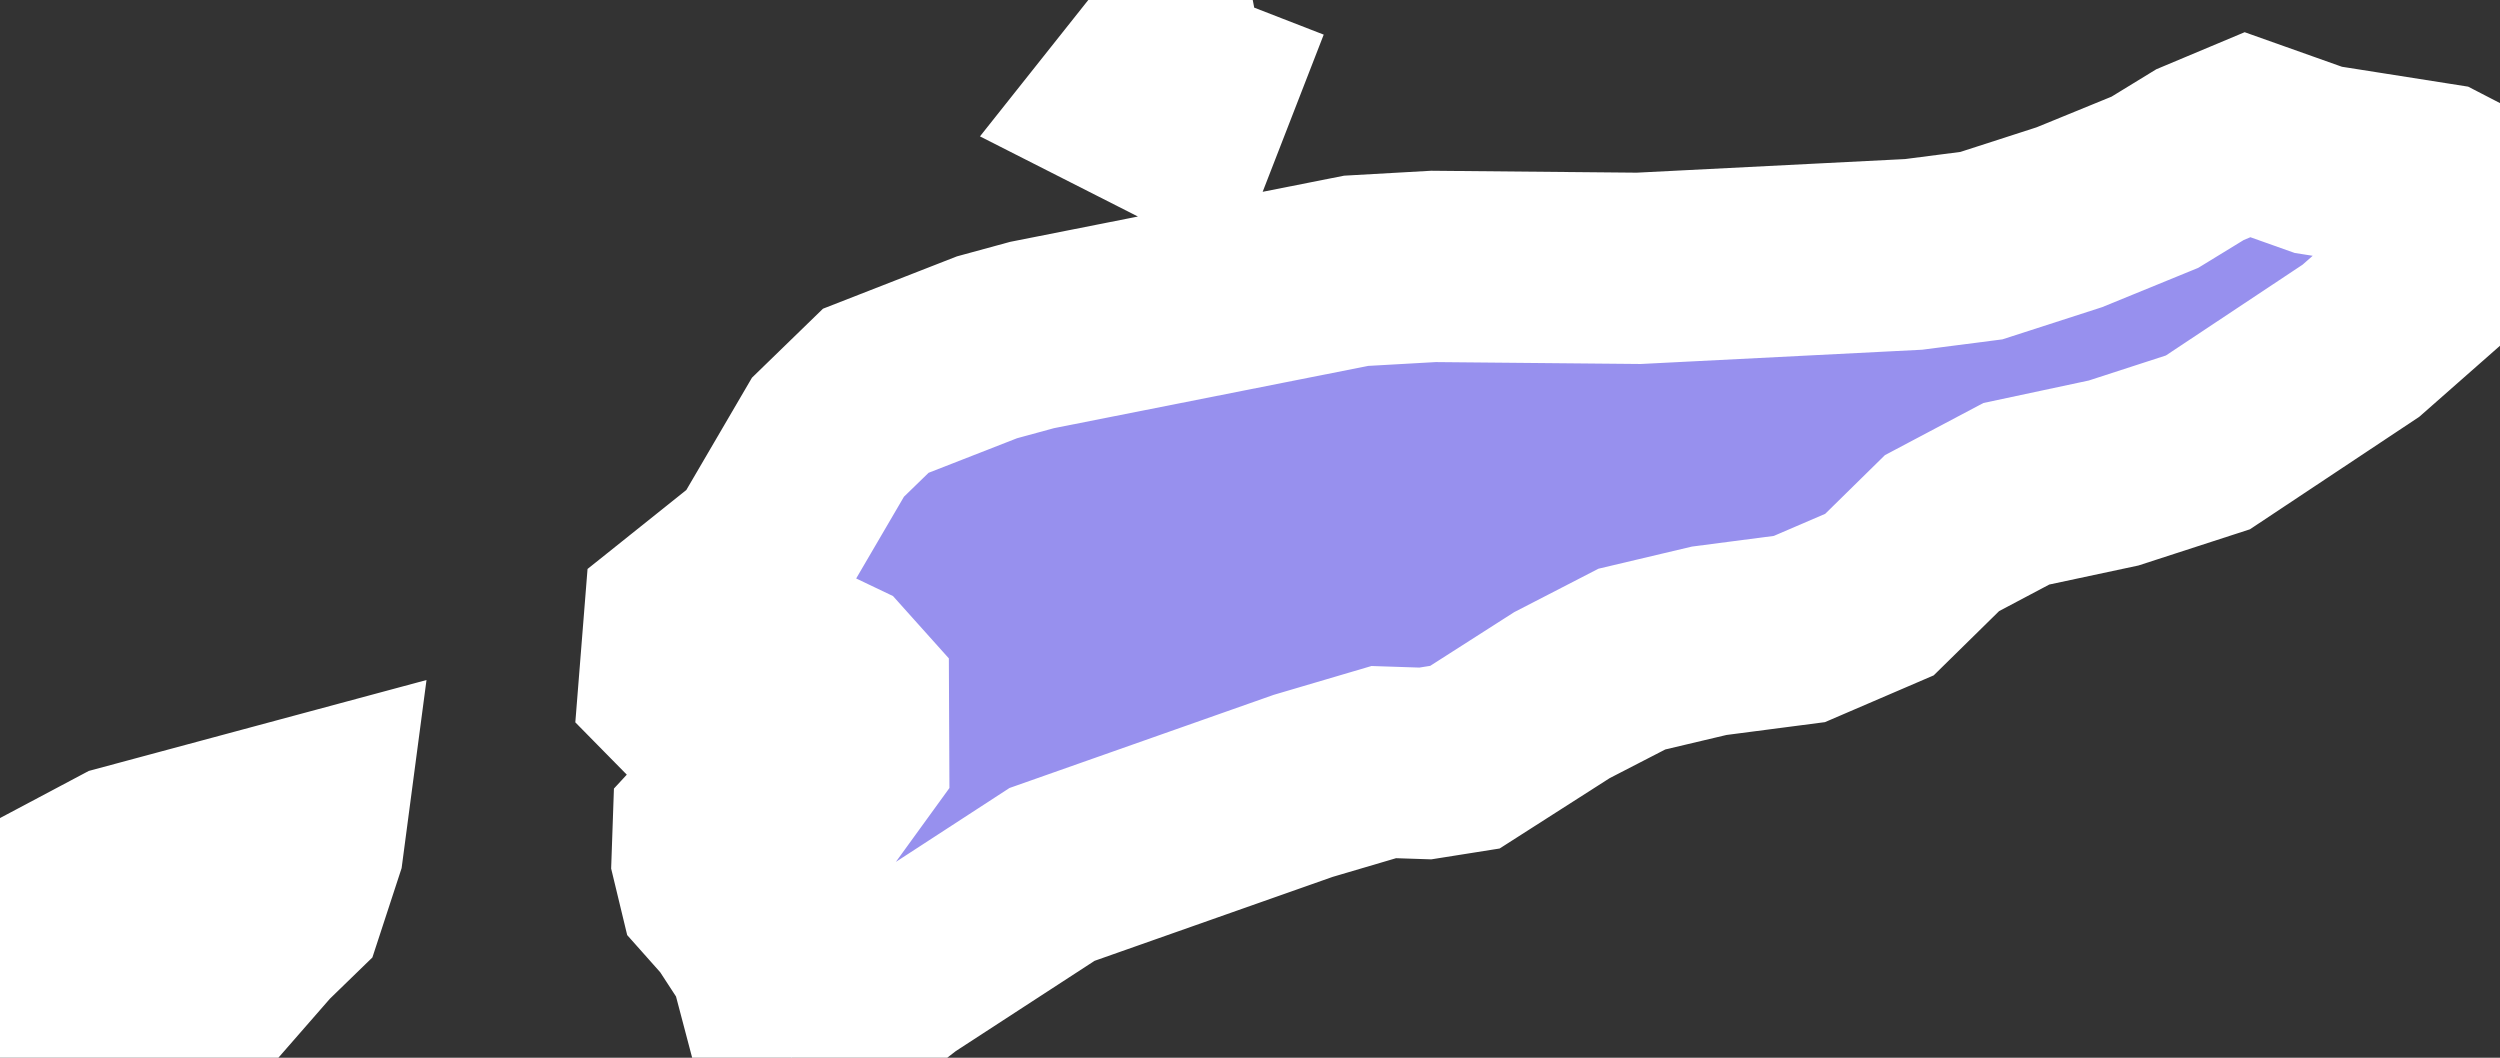 <svg xmlns="http://www.w3.org/2000/svg" viewBox="823.002 485.691 9.149 3.871" width="9.149" height="3.871">
            <rect x="823.002" y="485.691" width="9.149" height="3.871" fill="#333333" stroke="none"/>
            <path 
                d="m 827.52,485.691 -0.188,0.484 -0.203,-0.103 0.216,-0.272 0.104,-0.081 0.071,-0.028 z m -1.623,3.871 -0.097,-0.368 -0.103,-0.158 -0.08,-0.09 -0.027,-0.112 0.004,-0.115 0.049,-0.053 0.346,-0.015 0.137,-0.189 -0.001,-0.227 -0.069,-0.077 -0.067,-0.032 -0.356,0.17 -0.103,-0.031 -0.061,-0.062 0.02,-0.251 0.294,-0.235 0.249,-0.426 0.175,-0.17 0.407,-0.159 0.165,-0.045 1.186,-0.235 0.283,-0.016 0.751,0.007 1.006,-0.051 0.248,-0.032 0.322,-0.104 0.313,-0.128 0.165,-0.101 0.174,-0.073 0.259,0.092 0.438,0.069 0.118,0.061 0.109,0.084 -0.509,0.448 -0.56,0.372 -0.345,0.112 -0.356,0.076 -0.272,0.144 -0.229,0.225 -0.293,0.126 -0.33,0.043 -0.283,0.067 -0.256,0.132 -0.355,0.227 -0.145,0.023 -0.152,-0.005 -0.295,0.087 -0.919,0.324 -0.555,0.361 -0.4,0.31 z m -2.895,-0.481 0.454,-0.241 0.691,-0.186 -0.018,0.136 -0.07,0.214 -0.104,0.101 -0.158,0.181 -0.104,0.04 -0.414,-0.04 -0.054,0.026 -0.071,-0.019 -0.105,-0.116 -0.047,-0.096 z" 
                fill="rgb(151, 144, 238)" 
                stroke="white" 
                stroke-width=".7px"
                title="Timor-Leste" 
                id="TL" 
            />
        </svg>